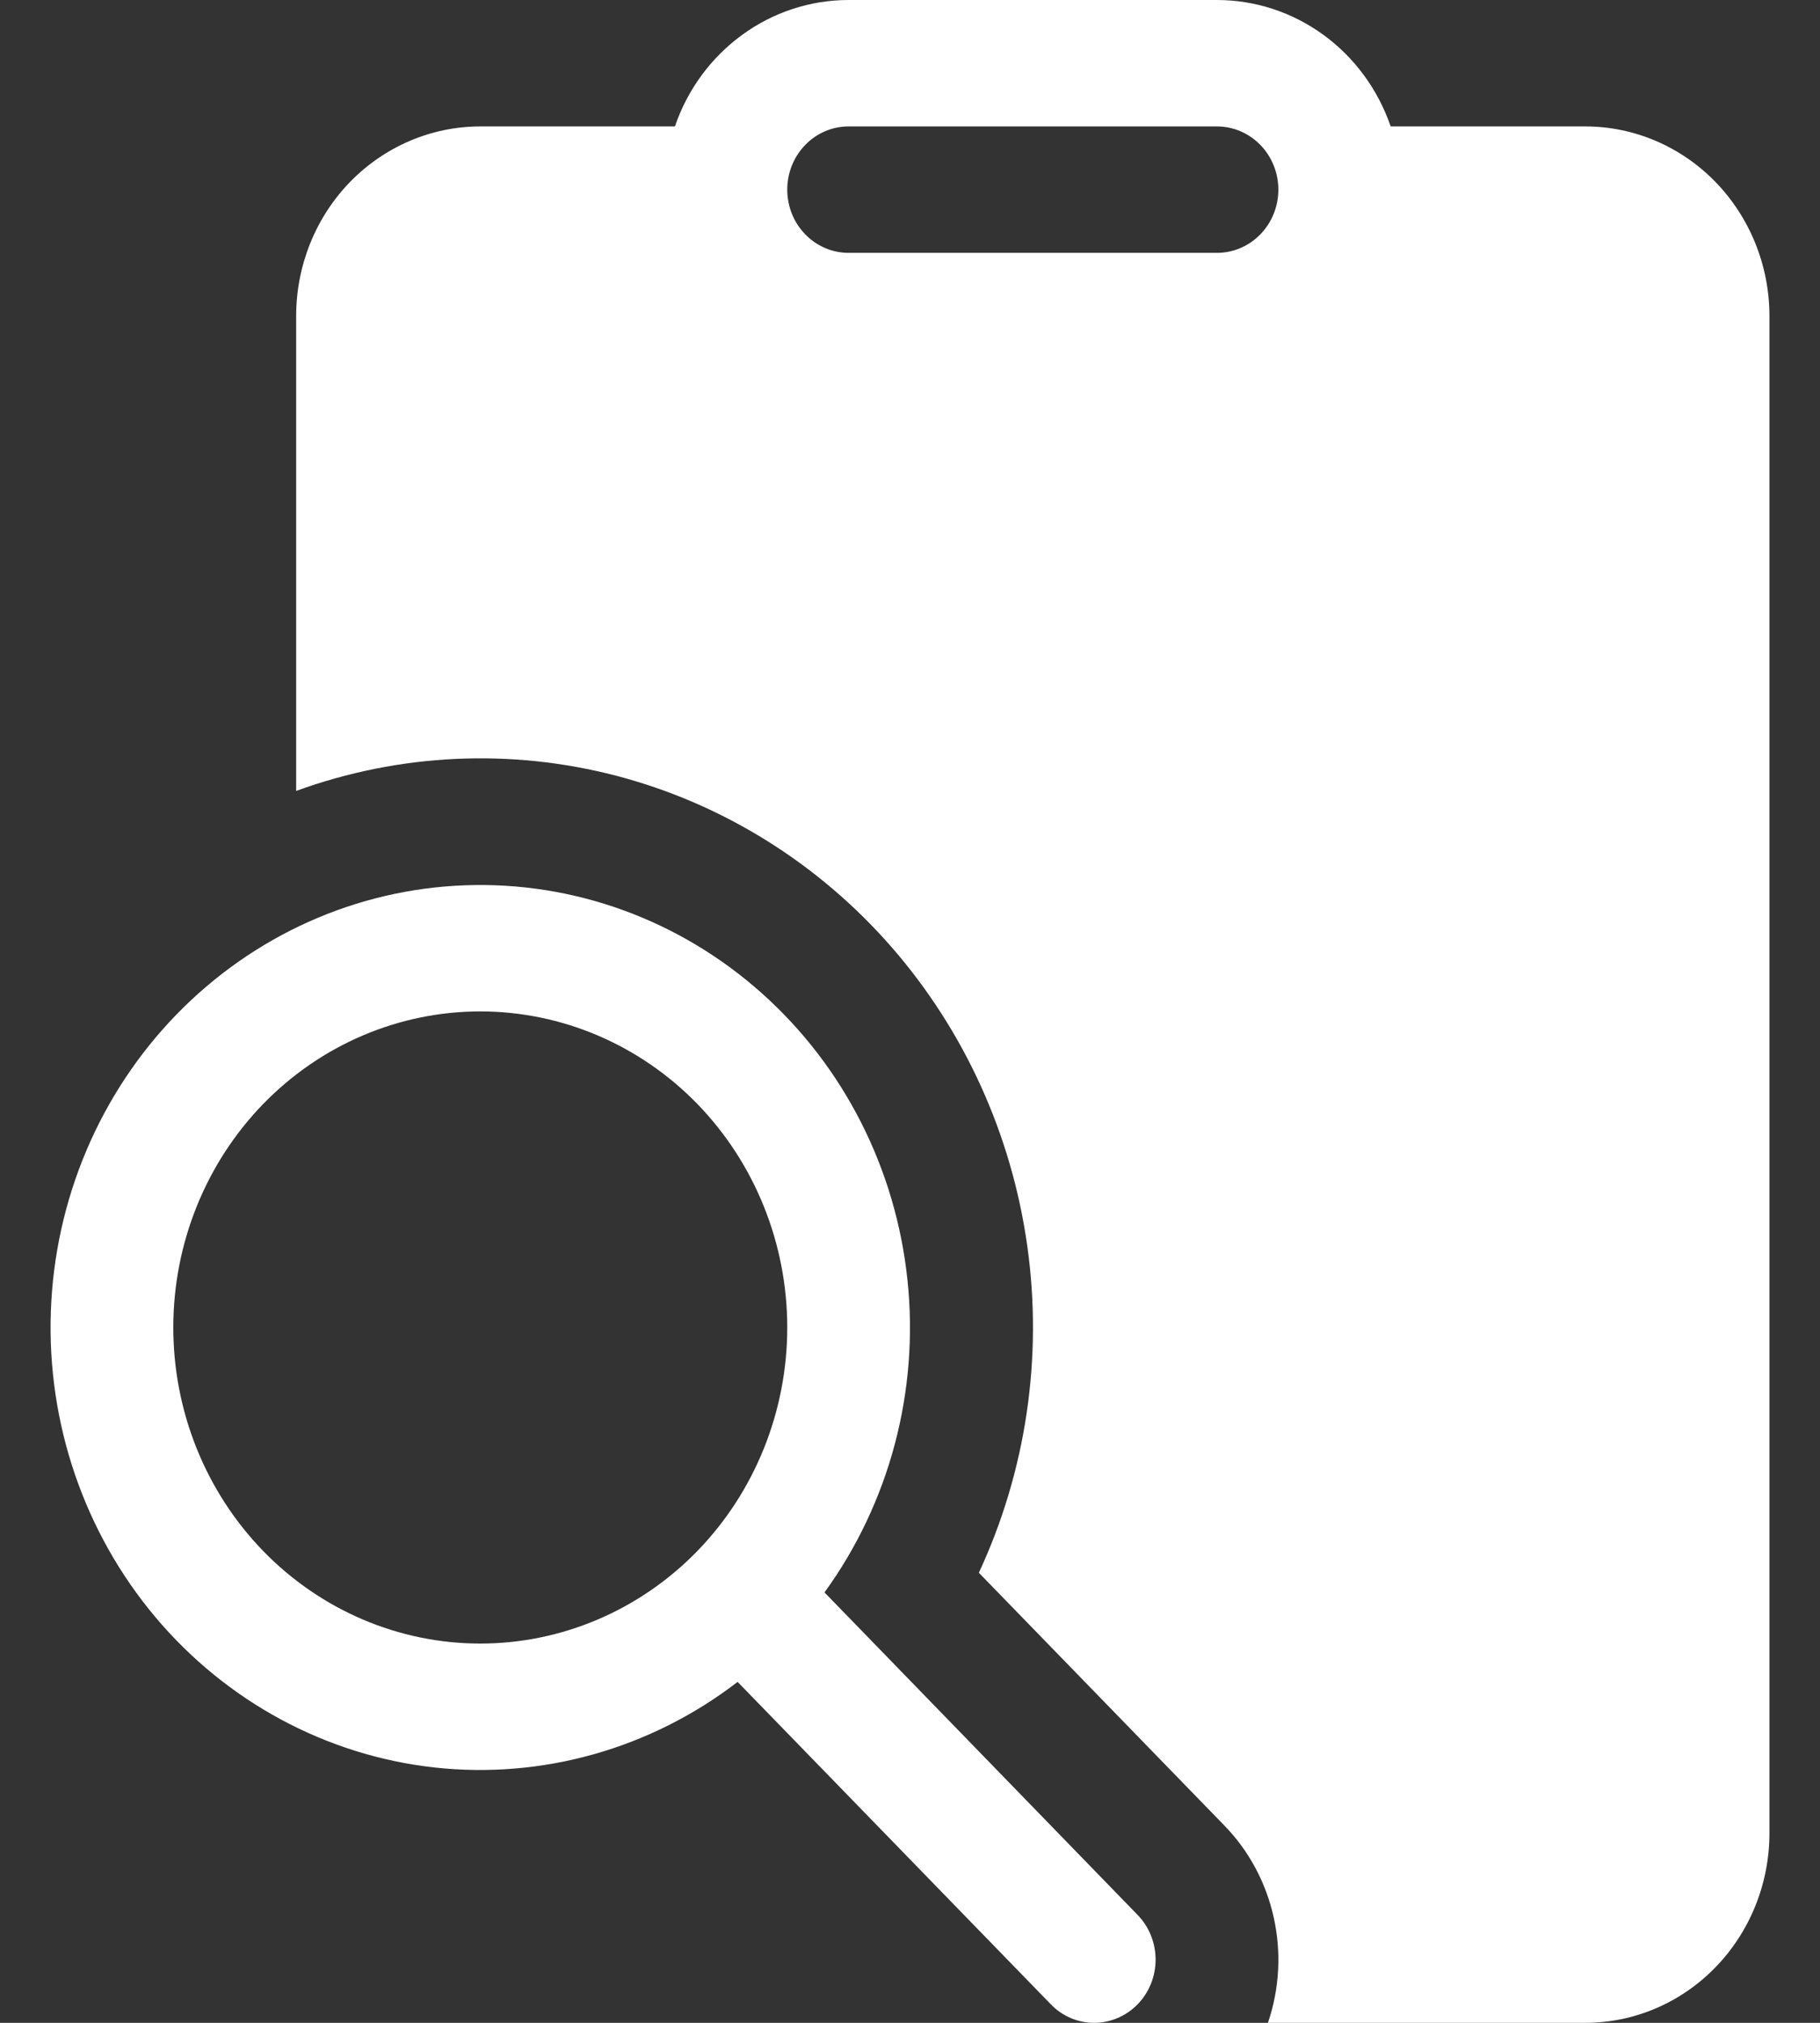 <svg width="18" height="20" viewBox="0 0 18 20" fill="none" xmlns="http://www.w3.org/2000/svg">
<rect x="0" y="0" width="18" height="20" fill="#333333" stroke="none"/>
<path d="M8.393 2.57796e-07C8.016 -0 7.648 0.12 7.341 0.344C7.033 0.568 6.8 0.884 6.675 1.25H4.75C4.267 1.25 3.804 1.448 3.462 1.799C3.12 2.151 2.929 2.628 2.929 3.125V7.82C3.948 7.449 5.051 7.397 6.099 7.671C7.147 7.946 8.092 8.534 8.815 9.361C9.538 10.189 10.006 11.219 10.16 12.32C10.315 13.422 10.148 14.546 9.681 15.55L12.11 18.05C12.353 18.3 12.522 18.616 12.598 18.961C12.674 19.306 12.654 19.666 12.54 20H15.679C16.162 20 16.625 19.802 16.966 19.451C17.308 19.099 17.5 18.622 17.5 18.125V3.125C17.5 2.628 17.308 2.151 16.966 1.799C16.625 1.448 16.162 1.25 15.679 1.25H13.754C13.628 0.884 13.396 0.568 13.088 0.344C12.78 0.12 12.412 -0 12.036 2.57796e-07H8.393ZM12.036 1.25C12.197 1.25 12.351 1.316 12.465 1.433C12.579 1.55 12.643 1.709 12.643 1.875C12.643 2.041 12.579 2.2 12.465 2.317C12.351 2.434 12.197 2.5 12.036 2.5H8.393C8.232 2.5 8.077 2.434 7.964 2.317C7.85 2.2 7.786 2.041 7.786 1.875C7.786 1.709 7.85 1.55 7.964 1.433C8.077 1.316 8.232 1.25 8.393 1.25H12.036ZM8.154 15.745C8.797 14.859 9.091 13.755 8.975 12.656C8.86 11.556 8.345 10.542 7.532 9.818C6.72 9.094 5.672 8.713 4.598 8.753C3.524 8.792 2.505 9.249 1.745 10.031C0.985 10.813 0.541 11.863 0.503 12.968C0.464 14.074 0.834 15.153 1.537 15.989C2.241 16.825 3.226 17.356 4.294 17.475C5.362 17.593 6.435 17.291 7.295 16.629L10.392 19.816C10.505 19.934 10.66 20 10.821 20C10.982 20 11.137 19.934 11.251 19.817C11.365 19.7 11.429 19.541 11.429 19.375C11.429 19.209 11.365 19.05 11.251 18.933L8.155 15.745H8.154ZM4.75 16.25C3.945 16.25 3.173 15.921 2.603 15.335C2.034 14.749 1.714 13.954 1.714 13.125C1.714 12.296 2.034 11.501 2.603 10.915C3.173 10.329 3.945 10 4.75 10C5.555 10 6.327 10.329 6.897 10.915C7.466 11.501 7.786 12.296 7.786 13.125C7.786 13.954 7.466 14.749 6.897 15.335C6.327 15.921 5.555 16.25 4.75 16.25Z" fill="white"/>
</svg>
